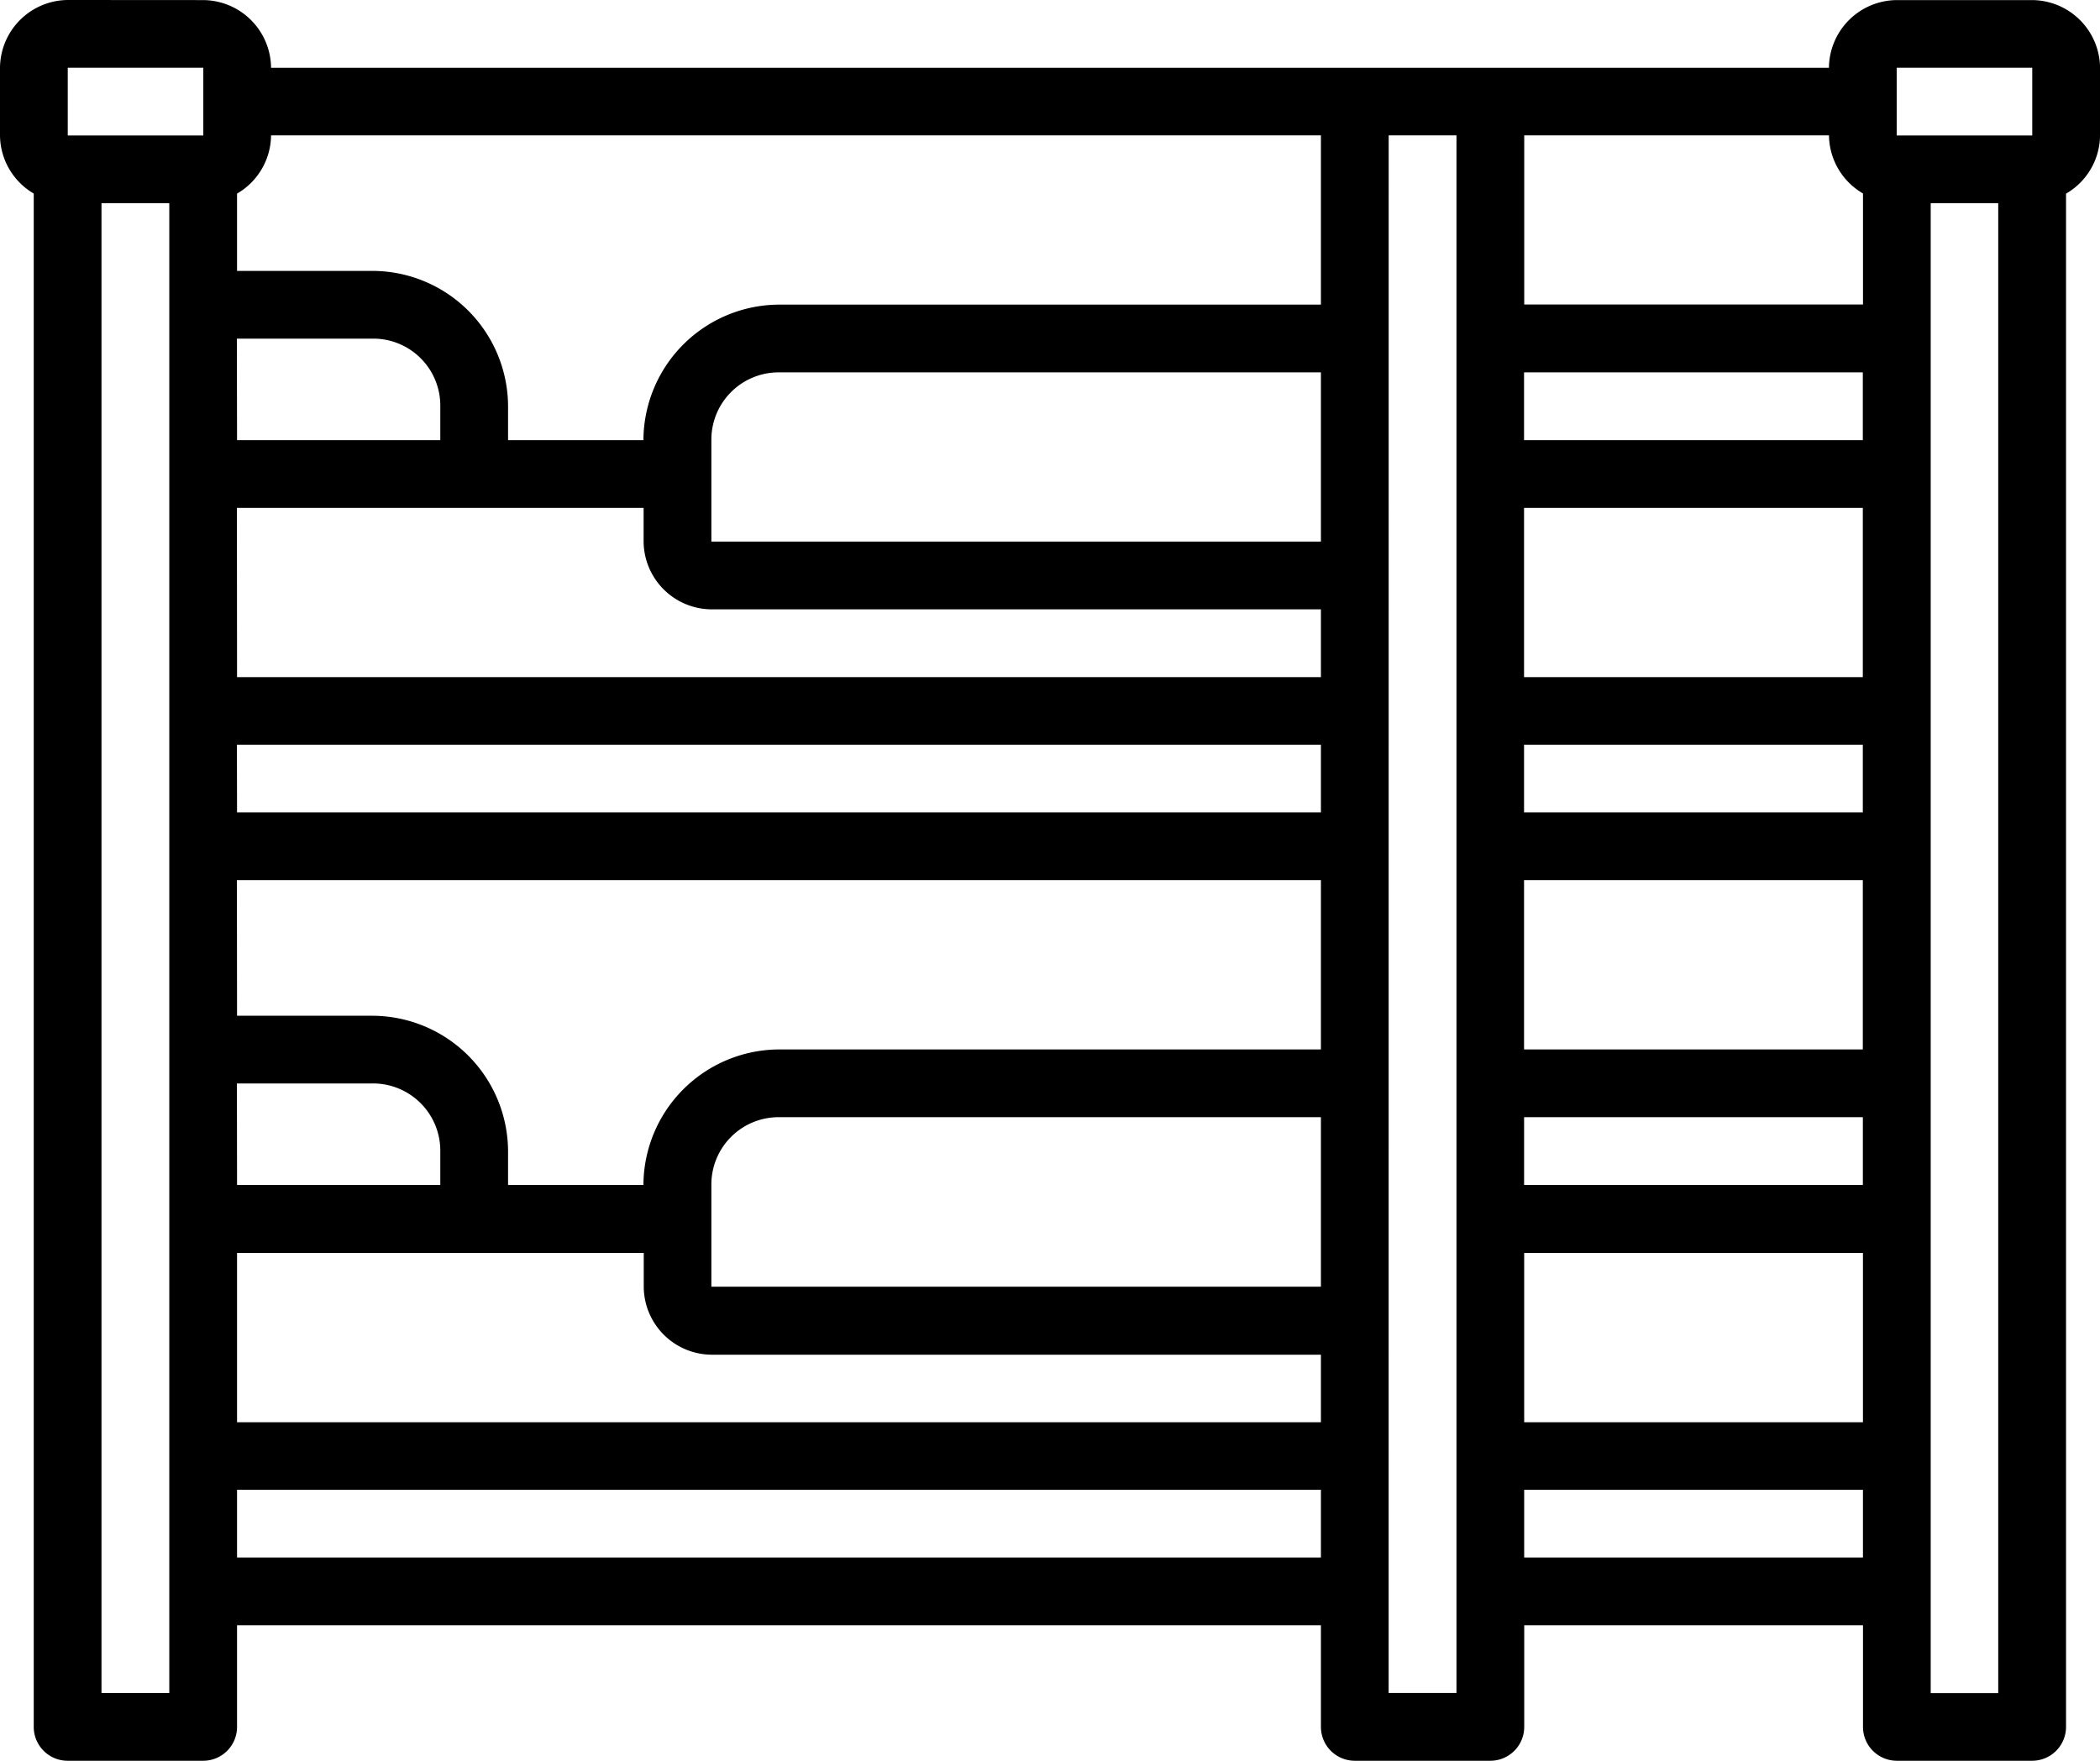 <svg xmlns="http://www.w3.org/2000/svg" width="46.988" height="39.408" viewBox="0 0 46.988 39.408">
  <g id="layer1" transform="translate(-0.97 -277.057)">
    <path id="path1797" d="M2.486,277.057A1.529,1.529,0,0,0,.97,278.573v1.516a1.523,1.523,0,0,0,.755,1.3V315.71a.758.758,0,0,0,.761.755H5.519a.757.757,0,0,0,.755-.755v-2.278H30.526v2.278a.758.758,0,0,0,.761.755h3.027a.758.758,0,0,0,.761-.755v-2.278h7.58v2.278a.758.758,0,0,0,.755.755h3.033a.758.758,0,0,0,.755-.755V281.391a1.522,1.522,0,0,0,.761-1.3v-1.516a1.529,1.529,0,0,0-1.516-1.516H43.409a1.529,1.529,0,0,0-1.516,1.516H7.035a1.529,1.529,0,0,0-1.516-1.516Zm0,1.516H5.519v1.516H2.486Zm40.923,0h3.033v1.516H43.409ZM7.035,280.087H30.526v3.788H18.4a3.046,3.046,0,0,0-3.033,3.033H12.338v-.761a3.04,3.04,0,0,0-3.033-3.027H6.274v-1.73a1.523,1.523,0,0,0,.761-1.3Zm25.007,0h1.517c0,12.141,0,22.513,0,34.86H32.041Zm3.033,0h6.819a1.523,1.523,0,0,0,.761,1.3v2.485h-7.58ZM3.241,281.606H4.758v33.342H3.241Zm40.929,0h1.511V314.95H44.17Zm-37.9,3.03H9.305a1.5,1.5,0,0,1,1.517,1.511v.761H6.274Zm12.129.755H30.526v3.788H16.887v-2.271a1.506,1.506,0,0,1,1.516-1.517Zm16.672,0h7.58v1.517h-7.58Zm-28.8,3.033h9.1v.755a1.529,1.529,0,0,0,1.517,1.516H30.526v1.517H6.274Zm28.8,0h7.58v3.788h-7.58Zm-28.8,5.3H30.526v1.516H6.274Zm28.8,0h7.58v1.516h-7.58Zm-28.8,3.033H30.526v3.788H18.4a3.046,3.046,0,0,0-3.033,3.033H12.338v-.756a3.044,3.044,0,0,0-3.033-3.031H6.274Zm28.8,0h7.58v3.788h-7.58Zm-28.8,4.549H9.305a1.506,1.506,0,0,1,1.517,1.516v.756H6.274Zm12.129.755H30.526v3.794H16.887v-2.277a1.506,1.506,0,0,1,1.516-1.517Zm16.672,0h7.58v1.517h-7.58ZM6.274,305.1h9.1v.761a1.529,1.529,0,0,0,1.517,1.516H30.526v1.511H6.274Zm28.8,0h7.58v3.788h-7.58Zm-28.8,5.3H30.526v1.516H6.274Zm28.8,0h7.58v1.516h-7.58Z" transform="translate(0 0)"/>
  </g>
</svg>
